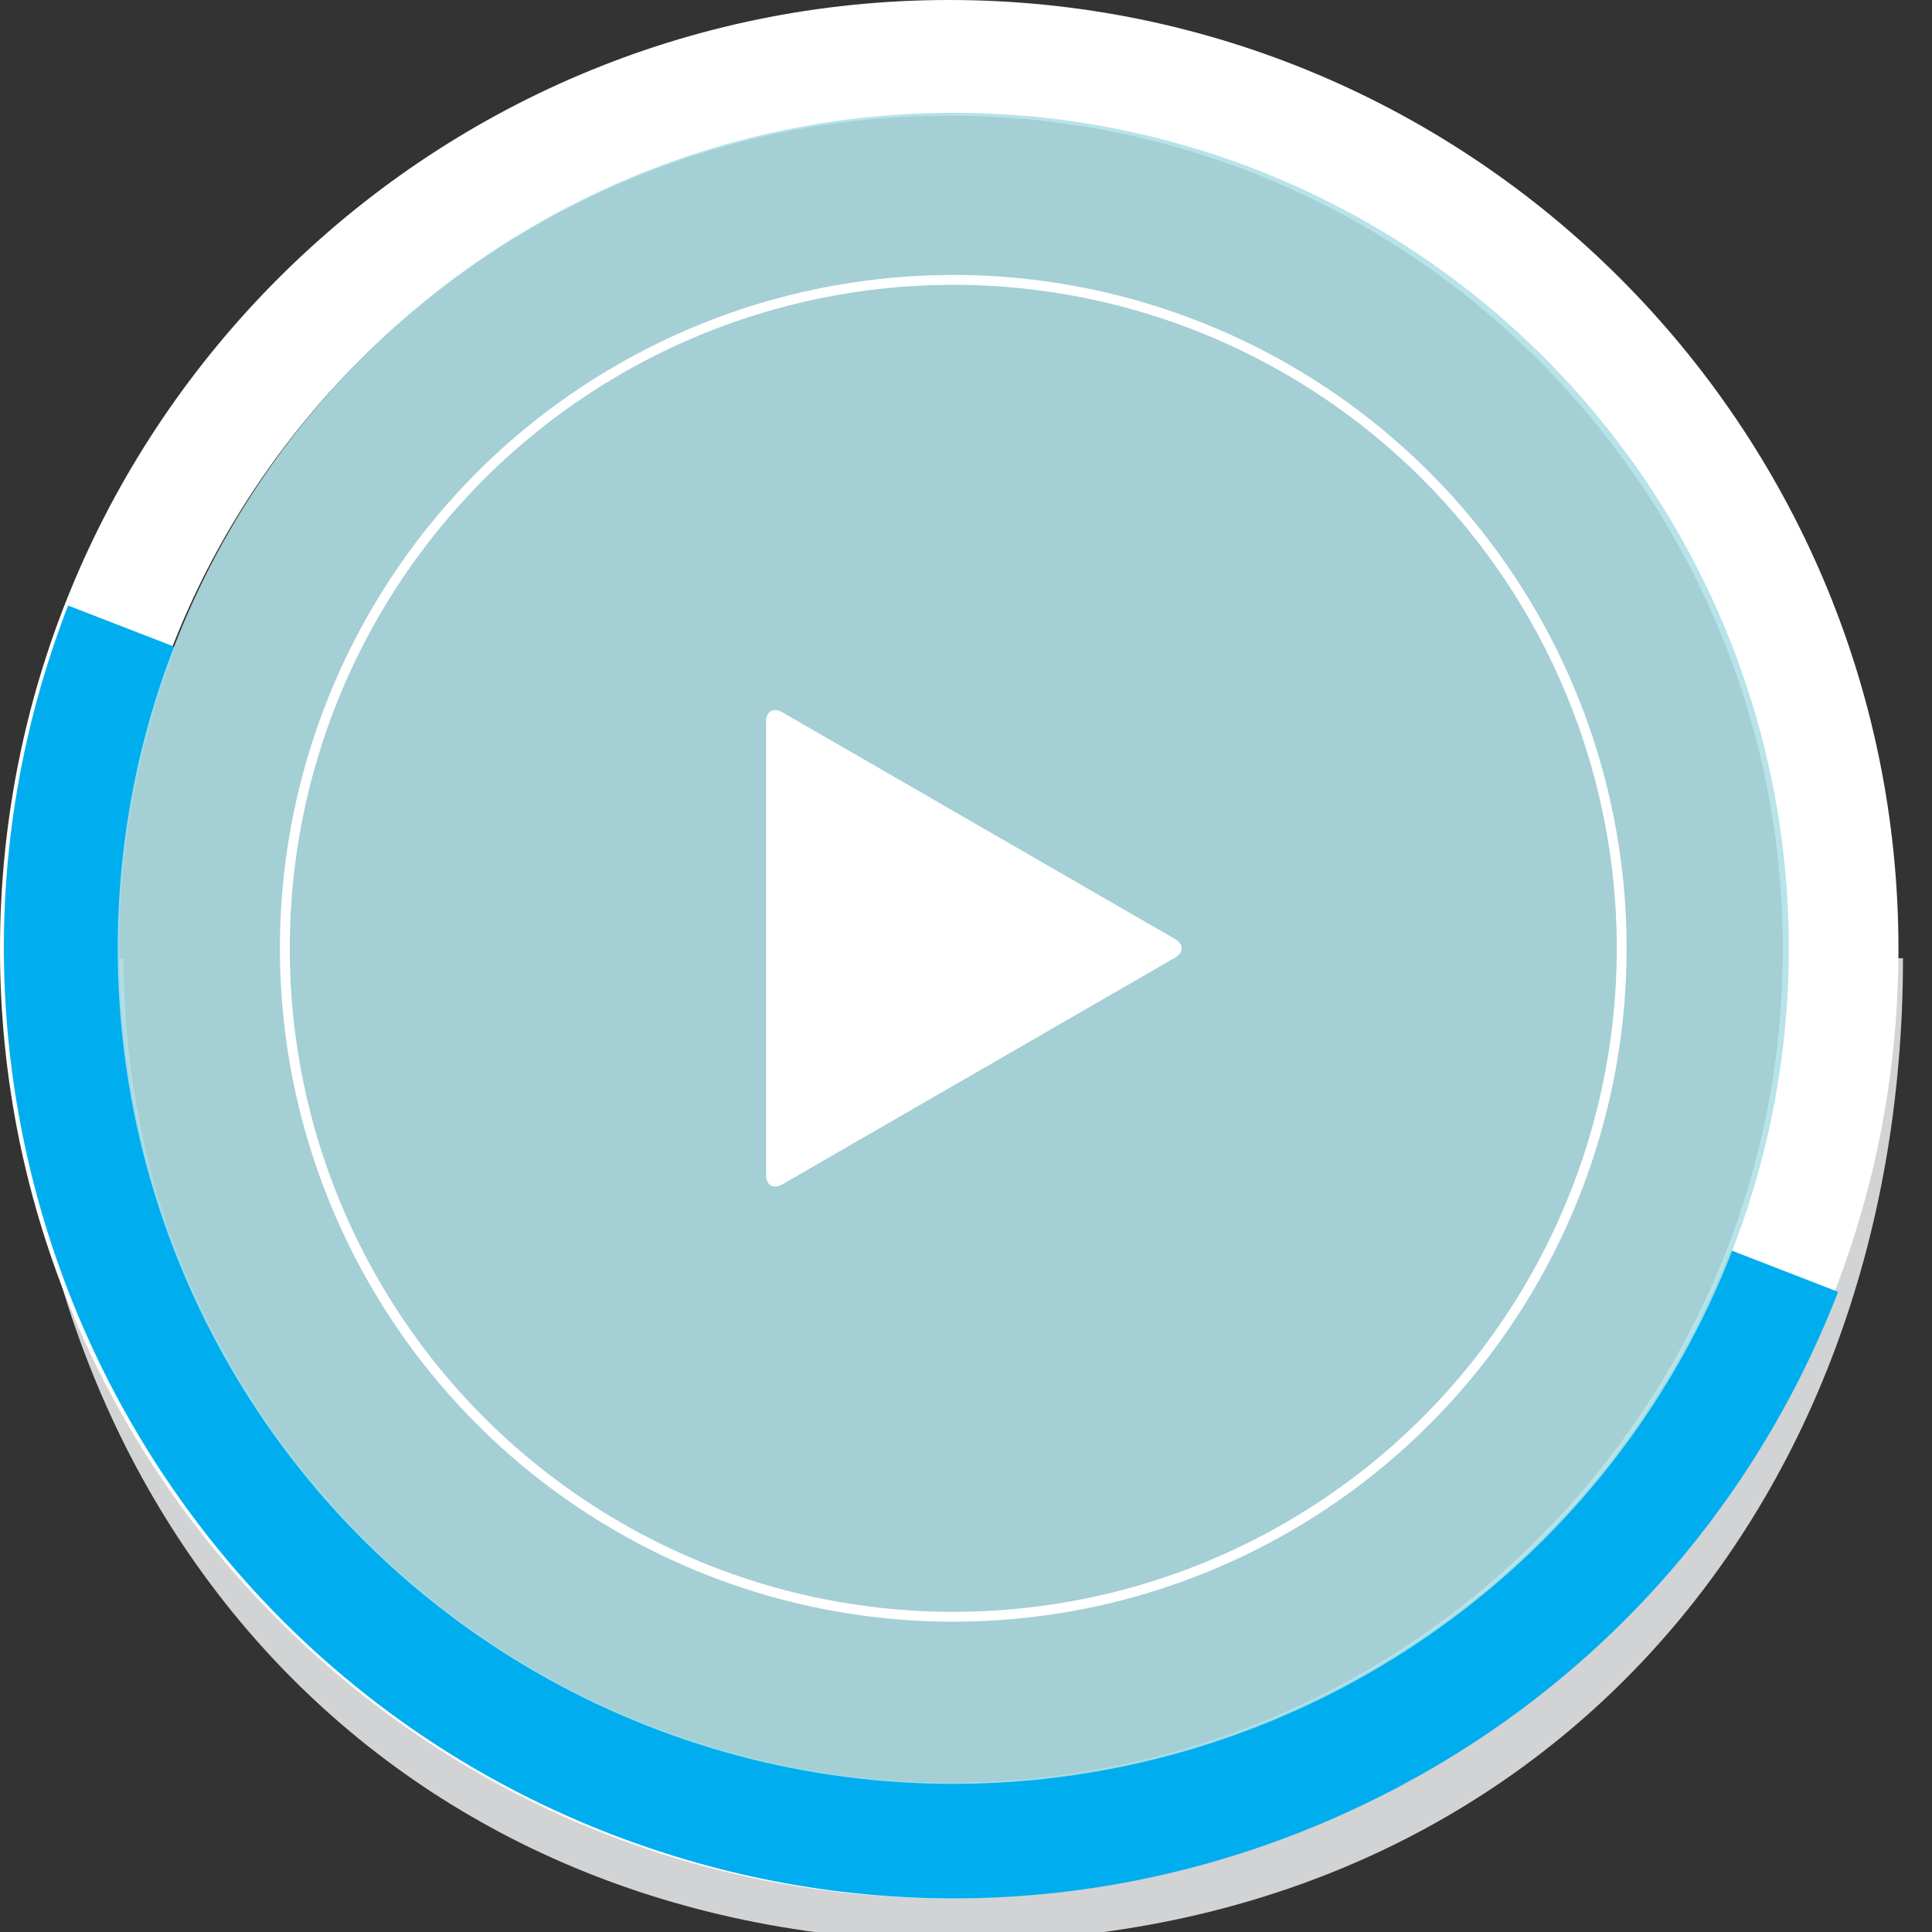 <?xml version="1.0" encoding="utf-8"?>
<!-- Generator: Adobe Illustrator 15.0.0, SVG Export Plug-In . SVG Version: 6.00 Build 0)  -->
<!DOCTYPE svg PUBLIC "-//W3C//DTD SVG 1.1//EN" "http://www.w3.org/Graphics/SVG/1.1/DTD/svg11.dtd">
<svg version="1.1" id="Layer_1" xmlns="http://www.w3.org/2000/svg" xmlns:xlink="http://www.w3.org/1999/xlink" x="0px" y="0px"
	 width="196px" height="196px" viewBox="0 0 196 196" enable-background="new 0 0 196 196" xml:space="preserve">
<rect x="0" y="0" width="196" height="196" fill="#333333" stroke="none"/>
<path fill="#D1D3D4" d="M182.064,97.211c0,46.816-37.951,84.768-84.769,84.768c-46.816,0-84.766-37.951-84.766-84.768 M1.539,97.211
	c0,57.218,38.542,99.762,95.759,99.762c57.218,0,95.759-42.544,95.759-99.762"/>
<path fill="#FFFFFF" d="M96.297,192.596C43.197,192.596,0,149.396,0,96.3C0,43.2,43.197,0.001,96.297,0
	c53.1,0,96.301,43.199,96.301,96.3C192.598,149.396,149.396,192.596,96.297,192.596z M96.297,11.729
	c-46.632,0-84.568,37.938-84.568,84.57c0,46.629,37.937,84.566,84.568,84.566c46.63,0,84.568-37.938,84.568-84.566
	C180.866,49.668,142.927,11.729,96.297,11.729z"/>
<path fill="#00AEEF" d="M133.491,185.236c-22.992,9.521-48.328,9.82-71.611,0.793C12.37,166.832-12.287,110.938,6.909,61.431
	l10.938,4.241c-16.859,43.475,4.797,92.562,48.273,109.419c21.062,8.165,44.051,7.663,64.707-1.474
	c20.666-9.117,36.543-25.739,44.711-46.801l10.938,4.24c-9.297,23.983-27.381,42.909-50.916,53.293
	C134.874,184.654,134.184,184.95,133.491,185.236z"/>
<circle opacity="0.9" fill="#AFE0E7" enable-background="new    " cx="96.71" cy="96.207" r="84.767"/>
<circle fill="none" stroke="#FFFFFF" stroke-miterlimit="10" cx="96.708" cy="96.207" r="67.812"/>
<path fill="#FFFFFF" d="M77.72,73.208c0-1.045,0.741-1.473,1.645-0.95l39.837,23.001c0.903,0.522,0.903,1.378,0,1.9l-39.835,22.995
	c-0.905,0.521-1.646,0.096-1.646-0.948L77.72,73.208L77.72,73.208z"/>
</svg>
